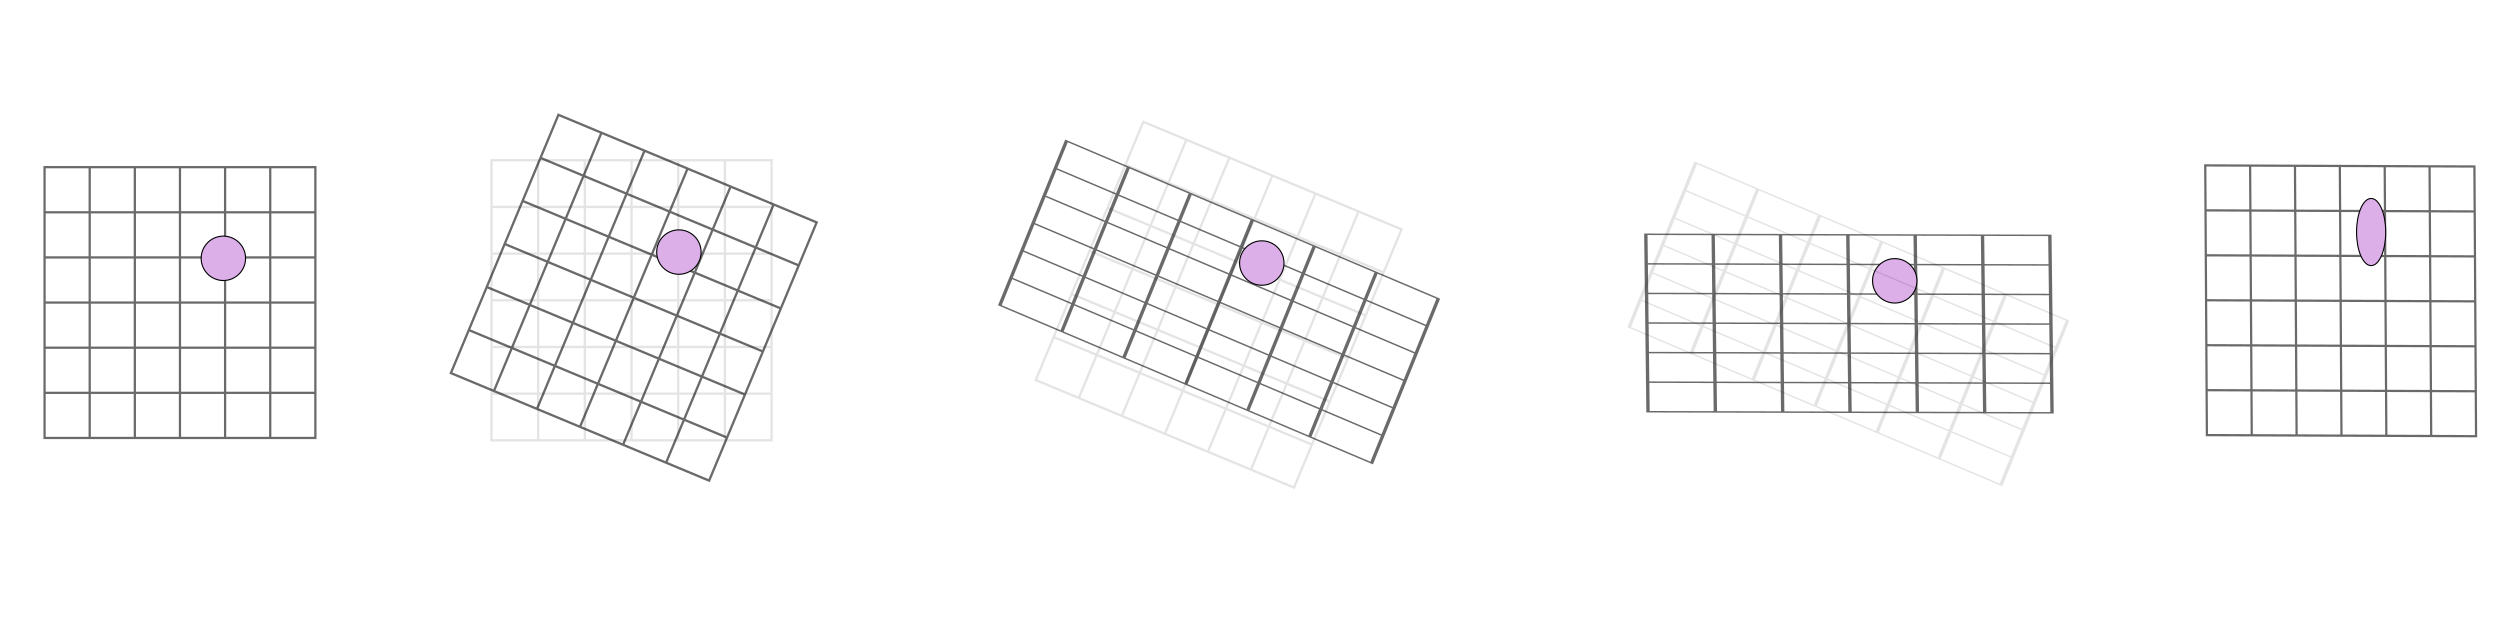 <?xml version="1.0" encoding="UTF-8" standalone="no"?>
<!-- Created with Inkscape (http://www.inkscape.org/) -->

<svg
   width="10cm"
   height="2.5cm"
   viewBox="0 0 377.953 94.488"
   version="1.1"
   id="svg1"
   inkscape:version="1.4.2 (f4327f4, 2025-05-13)"
   sodipodi:docname="压缩相干态.svg"
   inkscape:export-filename="压缩相干态.pdf"
   inkscape:export-xdpi="96"
   inkscape:export-ydpi="96"
   xmlns:inkscape="http://www.inkscape.org/namespaces/inkscape"
   xmlns:sodipodi="http://sodipodi.sourceforge.net/DTD/sodipodi-0.dtd"
   xmlns="http://www.w3.org/2000/svg"
   xmlns:svg="http://www.w3.org/2000/svg">
  <sodipodi:namedview
     id="namedview1"
     pagecolor="#ffffff"
     bordercolor="#000000"
     borderopacity="0.25"
     inkscape:showpageshadow="2"
     inkscape:pageopacity="0.0"
     inkscape:pagecheckerboard="0"
     inkscape:deskcolor="#d1d1d1"
     inkscape:document-units="mm"
     inkscape:zoom="3.404132"
     inkscape:cx="233.09907"
     inkscape:cy="110.89464"
     inkscape:window-width="2880"
     inkscape:window-height="1514"
     inkscape:window-x="3829"
     inkscape:window-y="-11"
     inkscape:window-maximized="1"
     inkscape:current-layer="layer1"
     showgrid="true">
    <inkscape:grid
       id="grid1"
       units="mm"
       originx="-3.398"
       originy="-2.205"
       spacingx="1"
       spacingy="1"
       empcolor="#0099e5"
       empopacity="0.302"
       color="#0099e5"
       opacity="0.149"
       empspacing="5"
       enabled="true"
       visible="true" />
  </sodipodi:namedview>
  <defs
     id="defs1" />
  <g
     inkscape:label="图层 1"
     inkscape:groupmode="layer"
     id="layer1"
     transform="matrix(3.624,0,0,3.624,-23.842,-91.903)">
    <g
       id="g1"
       inkscape:label="真空态"
       transform="matrix(0.949,0,0,0.949,3.396,27.402)">
      <g
         inkscape:label="GridCartesian:X6:Y6"
         transform="matrix(0.496,0,0,0.496,5.313,5.196)"
         id="g87"
         style="opacity:0.583;stroke-width:0.2;stroke-dasharray:none">
        <g
           inkscape:label="MajorXGridlines"
           id="g81"
           style="stroke-width:0.2;stroke-dasharray:none">
          <path
             style="fill:none;stroke:#000000;stroke-width:0.2;stroke-dasharray:none"
             d="M 4,0 V 24"
             inkscape:label="MajorXDiv1"
             id="path77" />
          <path
             style="fill:none;stroke:#000000;stroke-width:0.2;stroke-dasharray:none"
             d="M 8,0 V 24"
             inkscape:label="MajorXDiv2"
             id="path78" />
          <path
             style="fill:none;stroke:#000000;stroke-width:0.2;stroke-dasharray:none"
             d="M 12,0 V 24"
             inkscape:label="MajorXDiv3"
             id="path79" />
          <path
             style="fill:none;stroke:#000000;stroke-width:0.2;stroke-dasharray:none"
             d="M 16,0 V 24"
             inkscape:label="MajorXDiv4"
             id="path80" />
          <path
             style="fill:none;stroke:#000000;stroke-width:0.2;stroke-dasharray:none"
             d="M 20,0 V 24"
             inkscape:label="MajorXDiv5"
             id="path81" />
        </g>
        <g
           inkscape:label="MajorYGridlines"
           id="g86"
           style="stroke-width:0.2;stroke-dasharray:none">
          <path
             style="fill:none;stroke:#000000;stroke-width:0.2;stroke-dasharray:none"
             d="M 0,4 H 24"
             inkscape:label="MajorYDiv1"
             id="path82" />
          <path
             style="fill:none;stroke:#000000;stroke-width:0.2;stroke-dasharray:none"
             d="M 0,8 H 24"
             inkscape:label="MajorYDiv2"
             id="path83" />
          <path
             style="fill:none;stroke:#000000;stroke-width:0.2;stroke-dasharray:none"
             d="M 0,12 H 24"
             inkscape:label="MajorYDiv3"
             id="path84" />
          <path
             style="fill:none;stroke:#000000;stroke-width:0.2;stroke-dasharray:none"
             d="M 0,16 H 24"
             inkscape:label="MajorYDiv4"
             id="path85" />
          <path
             style="fill:none;stroke:#000000;stroke-width:0.2;stroke-dasharray:none"
             d="M 0,20 H 24"
             inkscape:label="MajorYDiv5"
             id="path86" />
        </g>
        <rect
           x="0"
           y="0"
           width="24"
           height="24"
           style="fill:none;stroke:#000000;stroke-width:0.2;stroke-dasharray:none"
           inkscape:label="Border"
           id="rect86" />
      </g>
      <ellipse
         style="fill:#ddafe9;stroke:#000000;stroke-width:0.049;stroke-opacity:1"
         id="path1"
         cx="13.173"
         cy="9.203"
         inkscape:label="圆"
         rx="0.976"
         ry="0.976" />
    </g>
    <g
       id="g2"
       inkscape:label="rotation1"
       transform="matrix(0.949,0,0,0.949,5.388,26.766)">
      <g
         inkscape:label="GridCartesian:X6:Y6"
         transform="matrix(0.513,0,0,0.513,22.86,5.562)"
         id="g87-6"
         style="opacity:0.106;stroke:#000000;stroke-width:0.201;stroke-dasharray:none;stroke-opacity:1">
        <g
           inkscape:label="MajorXGridlines"
           id="g81-3"
           style="stroke:#000000;stroke-width:0.201;stroke-dasharray:none;stroke-opacity:1">
          <path
             style="fill:none;stroke:#000000;stroke-width:0.201;stroke-dasharray:none;stroke-opacity:1"
             d="M 4,0 V 24"
             inkscape:label="MajorXDiv1"
             id="path77-7" />
          <path
             style="fill:none;stroke:#000000;stroke-width:0.201;stroke-dasharray:none;stroke-opacity:1"
             d="M 8,0 V 24"
             inkscape:label="MajorXDiv2"
             id="path78-8" />
          <path
             style="fill:none;stroke:#000000;stroke-width:0.201;stroke-dasharray:none;stroke-opacity:1"
             d="M 12,0 V 24"
             inkscape:label="MajorXDiv3"
             id="path79-8" />
          <path
             style="fill:none;stroke:#000000;stroke-width:0.201;stroke-dasharray:none;stroke-opacity:1"
             d="M 16,0 V 24"
             inkscape:label="MajorXDiv4"
             id="path80-2" />
          <path
             style="fill:none;stroke:#000000;stroke-width:0.201;stroke-dasharray:none;stroke-opacity:1"
             d="M 20,0 V 24"
             inkscape:label="MajorXDiv5"
             id="path81-9" />
        </g>
        <g
           inkscape:label="MajorYGridlines"
           id="g86-1"
           style="stroke:#000000;stroke-width:0.201;stroke-dasharray:none;stroke-opacity:1">
          <path
             style="fill:none;stroke:#000000;stroke-width:0.201;stroke-dasharray:none;stroke-opacity:1"
             d="M 0,4 H 24"
             inkscape:label="MajorYDiv1"
             id="path82-3" />
          <path
             style="fill:none;stroke:#000000;stroke-width:0.201;stroke-dasharray:none;stroke-opacity:1"
             d="M 0,8 H 24"
             inkscape:label="MajorYDiv2"
             id="path83-5" />
          <path
             style="fill:none;stroke:#000000;stroke-width:0.201;stroke-dasharray:none;stroke-opacity:1"
             d="M 0,12 H 24"
             inkscape:label="MajorYDiv3"
             id="path84-9" />
          <path
             style="fill:none;stroke:#000000;stroke-width:0.201;stroke-dasharray:none;stroke-opacity:1"
             d="M 0,16 H 24"
             inkscape:label="MajorYDiv4"
             id="path85-8" />
          <path
             style="fill:none;stroke:#000000;stroke-width:0.201;stroke-dasharray:none;stroke-opacity:1"
             d="M 0,20 H 24"
             inkscape:label="MajorYDiv5"
             id="path86-4" />
        </g>
        <rect
           x="0"
           y="0"
           width="24"
           height="24"
           style="fill:none;stroke:#000000;stroke-width:0.201;stroke-dasharray:none;stroke-opacity:1"
           inkscape:label="Border"
           id="rect86-0" />
      </g>
      <g
         inkscape:label="GridCartesian:X6:Y6"
         transform="matrix(0.473,0.197,-0.197,0.473,25.803,3.566)"
         id="g87-5"
         style="opacity:0.583;stroke-width:0.2;stroke-dasharray:none">
        <g
           inkscape:label="MajorXGridlines"
           id="g81-5"
           style="stroke-width:0.2;stroke-dasharray:none">
          <path
             style="fill:none;stroke:#000000;stroke-width:0.2;stroke-dasharray:none"
             d="M 4,0 V 24"
             inkscape:label="MajorXDiv1"
             id="path77-1" />
          <path
             style="fill:none;stroke:#000000;stroke-width:0.2;stroke-dasharray:none"
             d="M 8,0 V 24"
             inkscape:label="MajorXDiv2"
             id="path78-7" />
          <path
             style="fill:none;stroke:#000000;stroke-width:0.2;stroke-dasharray:none"
             d="M 12,0 V 24"
             inkscape:label="MajorXDiv3"
             id="path79-1" />
          <path
             style="fill:none;stroke:#000000;stroke-width:0.2;stroke-dasharray:none"
             d="M 16,0 V 24"
             inkscape:label="MajorXDiv4"
             id="path80-1" />
          <path
             style="fill:none;stroke:#000000;stroke-width:0.2;stroke-dasharray:none"
             d="M 20,0 V 24"
             inkscape:label="MajorXDiv5"
             id="path81-5" />
        </g>
        <g
           inkscape:label="MajorYGridlines"
           id="g86-2"
           style="stroke-width:0.2;stroke-dasharray:none">
          <path
             style="fill:none;stroke:#000000;stroke-width:0.2;stroke-dasharray:none"
             d="M 0,4 H 24"
             inkscape:label="MajorYDiv1"
             id="path82-7" />
          <path
             style="fill:none;stroke:#000000;stroke-width:0.2;stroke-dasharray:none"
             d="M 0,8 H 24"
             inkscape:label="MajorYDiv2"
             id="path83-6" />
          <path
             style="fill:none;stroke:#000000;stroke-width:0.2;stroke-dasharray:none"
             d="M 0,12 H 24"
             inkscape:label="MajorYDiv3"
             id="path84-1" />
          <path
             style="fill:none;stroke:#000000;stroke-width:0.2;stroke-dasharray:none"
             d="M 0,16 H 24"
             inkscape:label="MajorYDiv4"
             id="path85-4" />
          <path
             style="fill:none;stroke:#000000;stroke-width:0.2;stroke-dasharray:none"
             d="M 0,20 H 24"
             inkscape:label="MajorYDiv5"
             id="path86-2" />
        </g>
        <rect
           x="0"
           y="0"
           width="24"
           height="24"
           style="fill:none;stroke:#000000;stroke-width:0.2;stroke-dasharray:none"
           inkscape:label="Border"
           id="rect86-3" />
      </g>
      <ellipse
         style="fill:#ddafe9;stroke:#000000;stroke-width:0.049;stroke-opacity:1"
         id="path1-8"
         cx="31.098"
         cy="9.599"
         inkscape:label="圆"
         rx="0.976"
         ry="0.976" />
    </g>
    <g
       id="g2-8"
       inkscape:label="squeeze"
       transform="matrix(0.949,0,0,0.949,29.787,27.057)">
      <g
         inkscape:label="GridCartesian:X6:Y6"
         transform="matrix(0.473,0.197,-0.197,0.473,25.803,3.566)"
         id="g87-5-9"
         style="opacity:0.106;stroke-width:0.2;stroke-dasharray:none">
        <g
           inkscape:label="MajorXGridlines"
           id="g81-5-2"
           style="stroke-width:0.2;stroke-dasharray:none">
          <path
             style="fill:none;stroke:#000000;stroke-width:0.2;stroke-dasharray:none"
             d="M 4,0 V 24"
             inkscape:label="MajorXDiv1"
             id="path77-1-7" />
          <path
             style="fill:none;stroke:#000000;stroke-width:0.2;stroke-dasharray:none"
             d="M 8,0 V 24"
             inkscape:label="MajorXDiv2"
             id="path78-7-9" />
          <path
             style="fill:none;stroke:#000000;stroke-width:0.2;stroke-dasharray:none"
             d="M 12,0 V 24"
             inkscape:label="MajorXDiv3"
             id="path79-1-5" />
          <path
             style="fill:none;stroke:#000000;stroke-width:0.2;stroke-dasharray:none"
             d="M 16,0 V 24"
             inkscape:label="MajorXDiv4"
             id="path80-1-4" />
          <path
             style="fill:none;stroke:#000000;stroke-width:0.2;stroke-dasharray:none"
             d="M 20,0 V 24"
             inkscape:label="MajorXDiv5"
             id="path81-5-3" />
        </g>
        <g
           inkscape:label="MajorYGridlines"
           id="g86-2-1"
           style="stroke-width:0.2;stroke-dasharray:none">
          <path
             style="fill:none;stroke:#000000;stroke-width:0.2;stroke-dasharray:none"
             d="M 0,4 H 24"
             inkscape:label="MajorYDiv1"
             id="path82-7-2" />
          <path
             style="fill:none;stroke:#000000;stroke-width:0.2;stroke-dasharray:none"
             d="M 0,8 H 24"
             inkscape:label="MajorYDiv2"
             id="path83-6-3" />
          <path
             style="fill:none;stroke:#000000;stroke-width:0.2;stroke-dasharray:none"
             d="M 0,12 H 24"
             inkscape:label="MajorYDiv3"
             id="path84-1-3" />
          <path
             style="fill:none;stroke:#000000;stroke-width:0.2;stroke-dasharray:none"
             d="M 0,16 H 24"
             inkscape:label="MajorYDiv4"
             id="path85-4-4" />
          <path
             style="fill:none;stroke:#000000;stroke-width:0.2;stroke-dasharray:none"
             d="M 0,20 H 24"
             inkscape:label="MajorYDiv5"
             id="path86-2-1" />
        </g>
        <rect
           x="0"
           y="0"
           width="24"
           height="24"
           style="fill:none;stroke:#000000;stroke-width:0.2;stroke-dasharray:none"
           inkscape:label="Border"
           id="rect86-3-1" />
      </g>
      <g
         inkscape:label="GridCartesian:X6:Y6"
         transform="matrix(0.681,0.289,-0.122,0.301,22.425,4.406)"
         id="g87-3"
         style="opacity:0.583;stroke-width:0.2;stroke-dasharray:none">
        <g
           inkscape:label="MajorXGridlines"
           id="g81-7"
           style="stroke-width:0.2;stroke-dasharray:none">
          <path
             style="fill:none;stroke:#000000;stroke-width:0.2;stroke-dasharray:none"
             d="M 4,0 V 24"
             inkscape:label="MajorXDiv1"
             id="path77-10" />
          <path
             style="fill:none;stroke:#000000;stroke-width:0.2;stroke-dasharray:none"
             d="M 8,0 V 24"
             inkscape:label="MajorXDiv2"
             id="path78-73" />
          <path
             style="fill:none;stroke:#000000;stroke-width:0.2;stroke-dasharray:none"
             d="M 12,0 V 24"
             inkscape:label="MajorXDiv3"
             id="path79-4" />
          <path
             style="fill:none;stroke:#000000;stroke-width:0.2;stroke-dasharray:none"
             d="M 16,0 V 24"
             inkscape:label="MajorXDiv4"
             id="path80-9" />
          <path
             style="fill:none;stroke:#000000;stroke-width:0.2;stroke-dasharray:none"
             d="M 20,0 V 24"
             inkscape:label="MajorXDiv5"
             id="path81-6" />
        </g>
        <g
           inkscape:label="MajorYGridlines"
           id="g86-5"
           style="stroke-width:0.2;stroke-dasharray:none">
          <path
             style="fill:none;stroke:#000000;stroke-width:0.2;stroke-dasharray:none"
             d="M 0,4 H 24"
             inkscape:label="MajorYDiv1"
             id="path82-10" />
          <path
             style="fill:none;stroke:#000000;stroke-width:0.2;stroke-dasharray:none"
             d="M 0,8 H 24"
             inkscape:label="MajorYDiv2"
             id="path83-9" />
          <path
             style="fill:none;stroke:#000000;stroke-width:0.2;stroke-dasharray:none"
             d="M 0,12 H 24"
             inkscape:label="MajorYDiv3"
             id="path84-96" />
          <path
             style="fill:none;stroke:#000000;stroke-width:0.2;stroke-dasharray:none"
             d="M 0,16 H 24"
             inkscape:label="MajorYDiv4"
             id="path85-83" />
          <path
             style="fill:none;stroke:#000000;stroke-width:0.2;stroke-dasharray:none"
             d="M 0,20 H 24"
             inkscape:label="MajorYDiv5"
             id="path86-48" />
        </g>
        <rect
           x="0"
           y="0"
           width="24"
           height="24"
           style="fill:none;stroke:#000000;stroke-width:0.2;stroke-dasharray:none"
           inkscape:label="Border"
           id="rect86-4" />
      </g>
      <ellipse
         style="fill:#ddafe9;stroke:#000000;stroke-width:0.049;stroke-opacity:1"
         id="path1-53"
         cx="31.011"
         cy="9.774"
         inkscape:label="圆"
         rx="0.976"
         ry="0.976"
         inkscape:transform-center-x="10.428501"
         inkscape:transform-center-y="-0.073439538" />
    </g>
    <g
       id="g3"
       inkscape:label="rotation2"
       transform="matrix(0.949,0,0,0.949,4.205,29.27)">
      <g
         inkscape:label="GridCartesian:X6:Y6"
         transform="matrix(0.74,0.002,0.004,0.325,74.85,6.178)"
         id="g87-3-2"
         style="opacity:0.583;stroke-width:0.2;stroke-dasharray:none">
        <g
           inkscape:label="MajorXGridlines"
           id="g81-7-8"
           style="stroke-width:0.2;stroke-dasharray:none">
          <path
             style="fill:none;stroke:#000000;stroke-width:0.2;stroke-dasharray:none"
             d="M 4,0 V 24"
             inkscape:label="MajorXDiv1"
             id="path77-10-2" />
          <path
             style="fill:none;stroke:#000000;stroke-width:0.2;stroke-dasharray:none"
             d="M 8,0 V 24"
             inkscape:label="MajorXDiv2"
             id="path78-73-8" />
          <path
             style="fill:none;stroke:#000000;stroke-width:0.2;stroke-dasharray:none"
             d="M 12,0 V 24"
             inkscape:label="MajorXDiv3"
             id="path79-4-9" />
          <path
             style="fill:none;stroke:#000000;stroke-width:0.2;stroke-dasharray:none"
             d="M 16,0 V 24"
             inkscape:label="MajorXDiv4"
             id="path80-9-0" />
          <path
             style="fill:none;stroke:#000000;stroke-width:0.2;stroke-dasharray:none"
             d="M 20,0 V 24"
             inkscape:label="MajorXDiv5"
             id="path81-6-7" />
        </g>
        <g
           inkscape:label="MajorYGridlines"
           id="g86-5-8"
           style="stroke-width:0.2;stroke-dasharray:none">
          <path
             style="fill:none;stroke:#000000;stroke-width:0.2;stroke-dasharray:none"
             d="M 0,4 H 24"
             inkscape:label="MajorYDiv1"
             id="path82-10-1" />
          <path
             style="fill:none;stroke:#000000;stroke-width:0.2;stroke-dasharray:none"
             d="M 0,8 H 24"
             inkscape:label="MajorYDiv2"
             id="path83-9-5" />
          <path
             style="fill:none;stroke:#000000;stroke-width:0.2;stroke-dasharray:none"
             d="M 0,12 H 24"
             inkscape:label="MajorYDiv3"
             id="path84-96-8" />
          <path
             style="fill:none;stroke:#000000;stroke-width:0.2;stroke-dasharray:none"
             d="M 0,16 H 24"
             inkscape:label="MajorYDiv4"
             id="path85-83-6" />
          <path
             style="fill:none;stroke:#000000;stroke-width:0.2;stroke-dasharray:none"
             d="M 0,20 H 24"
             inkscape:label="MajorYDiv5"
             id="path86-48-1" />
        </g>
        <rect
           x="0"
           y="0"
           width="24"
           height="24"
           style="fill:none;stroke:#000000;stroke-width:0.2;stroke-dasharray:none"
           inkscape:label="Border"
           id="rect86-4-2" />
      </g>
      <ellipse
         style="fill:#ddafe9;stroke:#000000;stroke-width:0.049;stroke-opacity:1"
         id="path1-53-2"
         cx="85.792"
         cy="8.224"
         inkscape:label="圆"
         rx="0.976"
         ry="0.976"
         inkscape:transform-center-x="11.530102"
         inkscape:transform-center-y="4.0392097" />
      <g
         inkscape:label="GridCartesian:X6:Y6"
         transform="matrix(0.681,0.289,-0.122,0.301,77.045,3.037)"
         id="g87-3-8"
         style="opacity:0.106;stroke-width:0.2;stroke-dasharray:none">
        <g
           inkscape:label="MajorXGridlines"
           id="g81-7-6"
           style="stroke-width:0.2;stroke-dasharray:none">
          <path
             style="fill:none;stroke:#000000;stroke-width:0.2;stroke-dasharray:none"
             d="M 4,0 V 24"
             inkscape:label="MajorXDiv1"
             id="path77-10-7" />
          <path
             style="fill:none;stroke:#000000;stroke-width:0.2;stroke-dasharray:none"
             d="M 8,0 V 24"
             inkscape:label="MajorXDiv2"
             id="path78-73-7" />
          <path
             style="fill:none;stroke:#000000;stroke-width:0.2;stroke-dasharray:none"
             d="M 12,0 V 24"
             inkscape:label="MajorXDiv3"
             id="path79-4-2" />
          <path
             style="fill:none;stroke:#000000;stroke-width:0.2;stroke-dasharray:none"
             d="M 16,0 V 24"
             inkscape:label="MajorXDiv4"
             id="path80-9-2" />
          <path
             style="fill:none;stroke:#000000;stroke-width:0.2;stroke-dasharray:none"
             d="M 20,0 V 24"
             inkscape:label="MajorXDiv5"
             id="path81-6-9" />
        </g>
        <g
           inkscape:label="MajorYGridlines"
           id="g86-5-4"
           style="stroke-width:0.2;stroke-dasharray:none">
          <path
             style="fill:none;stroke:#000000;stroke-width:0.2;stroke-dasharray:none"
             d="M 0,4 H 24"
             inkscape:label="MajorYDiv1"
             id="path82-10-19" />
          <path
             style="fill:none;stroke:#000000;stroke-width:0.2;stroke-dasharray:none"
             d="M 0,8 H 24"
             inkscape:label="MajorYDiv2"
             id="path83-9-6" />
          <path
             style="fill:none;stroke:#000000;stroke-width:0.2;stroke-dasharray:none"
             d="M 0,12 H 24"
             inkscape:label="MajorYDiv3"
             id="path84-96-9" />
          <path
             style="fill:none;stroke:#000000;stroke-width:0.2;stroke-dasharray:none"
             d="M 0,16 H 24"
             inkscape:label="MajorYDiv4"
             id="path85-83-8" />
          <path
             style="fill:none;stroke:#000000;stroke-width:0.2;stroke-dasharray:none"
             d="M 0,20 H 24"
             inkscape:label="MajorYDiv5"
             id="path86-48-2" />
        </g>
        <rect
           x="0"
           y="0"
           width="24"
           height="24"
           style="fill:none;stroke:#000000;stroke-width:0.2;stroke-dasharray:none"
           inkscape:label="Border"
           id="rect86-4-5" />
      </g>
    </g>
    <g
       id="g4"
       inkscape:label="recover"
       transform="matrix(0.949,0,0,0.949,4.563,26.635)">
      <g
         inkscape:label="GridCartesian:X6:Y6"
         transform="matrix(0.493,0.002,0.003,0.494,99.064,5.927)"
         id="g87-3-2-6"
         style="opacity:0.583;stroke-width:0.2;stroke-dasharray:none">
        <g
           inkscape:label="MajorXGridlines"
           id="g81-7-8-2"
           style="stroke-width:0.2;stroke-dasharray:none">
          <path
             style="fill:none;stroke:#000000;stroke-width:0.2;stroke-dasharray:none"
             d="M 4,0 V 24"
             inkscape:label="MajorXDiv1"
             id="path77-10-2-9" />
          <path
             style="fill:none;stroke:#000000;stroke-width:0.2;stroke-dasharray:none"
             d="M 8,0 V 24"
             inkscape:label="MajorXDiv2"
             id="path78-73-8-5" />
          <path
             style="fill:none;stroke:#000000;stroke-width:0.2;stroke-dasharray:none"
             d="M 12,0 V 24"
             inkscape:label="MajorXDiv3"
             id="path79-4-9-2" />
          <path
             style="fill:none;stroke:#000000;stroke-width:0.2;stroke-dasharray:none"
             d="M 16,0 V 24"
             inkscape:label="MajorXDiv4"
             id="path80-9-0-0" />
          <path
             style="fill:none;stroke:#000000;stroke-width:0.2;stroke-dasharray:none"
             d="M 20,0 V 24"
             inkscape:label="MajorXDiv5"
             id="path81-6-7-0" />
        </g>
        <g
           inkscape:label="MajorYGridlines"
           id="g86-5-8-3"
           style="stroke-width:0.2;stroke-dasharray:none">
          <path
             style="fill:none;stroke:#000000;stroke-width:0.2;stroke-dasharray:none"
             d="M 0,4 H 24"
             inkscape:label="MajorYDiv1"
             id="path82-10-1-9" />
          <path
             style="fill:none;stroke:#000000;stroke-width:0.2;stroke-dasharray:none"
             d="M 0,8 H 24"
             inkscape:label="MajorYDiv2"
             id="path83-9-5-1" />
          <path
             style="fill:none;stroke:#000000;stroke-width:0.2;stroke-dasharray:none"
             d="M 0,12 H 24"
             inkscape:label="MajorYDiv3"
             id="path84-96-8-8" />
          <path
             style="fill:none;stroke:#000000;stroke-width:0.2;stroke-dasharray:none"
             d="M 0,16 H 24"
             inkscape:label="MajorYDiv4"
             id="path85-83-6-1" />
          <path
             style="fill:none;stroke:#000000;stroke-width:0.2;stroke-dasharray:none"
             d="M 0,20 H 24"
             inkscape:label="MajorYDiv5"
             id="path86-48-1-9" />
        </g>
        <rect
           x="0"
           y="0"
           width="24"
           height="24"
           style="fill:none;stroke:#000000;stroke-width:0.2;stroke-dasharray:none"
           inkscape:label="Border"
           id="rect86-4-2-5" />
      </g>
      <ellipse
         style="fill:#ddafe9;stroke:#000000;stroke-width:0.049;stroke-opacity:1"
         id="path1-53-2-3"
         cx="106.356"
         cy="8.856"
         inkscape:label="圆"
         rx="0.641"
         ry="1.476" />
    </g>
  </g>
</svg>
